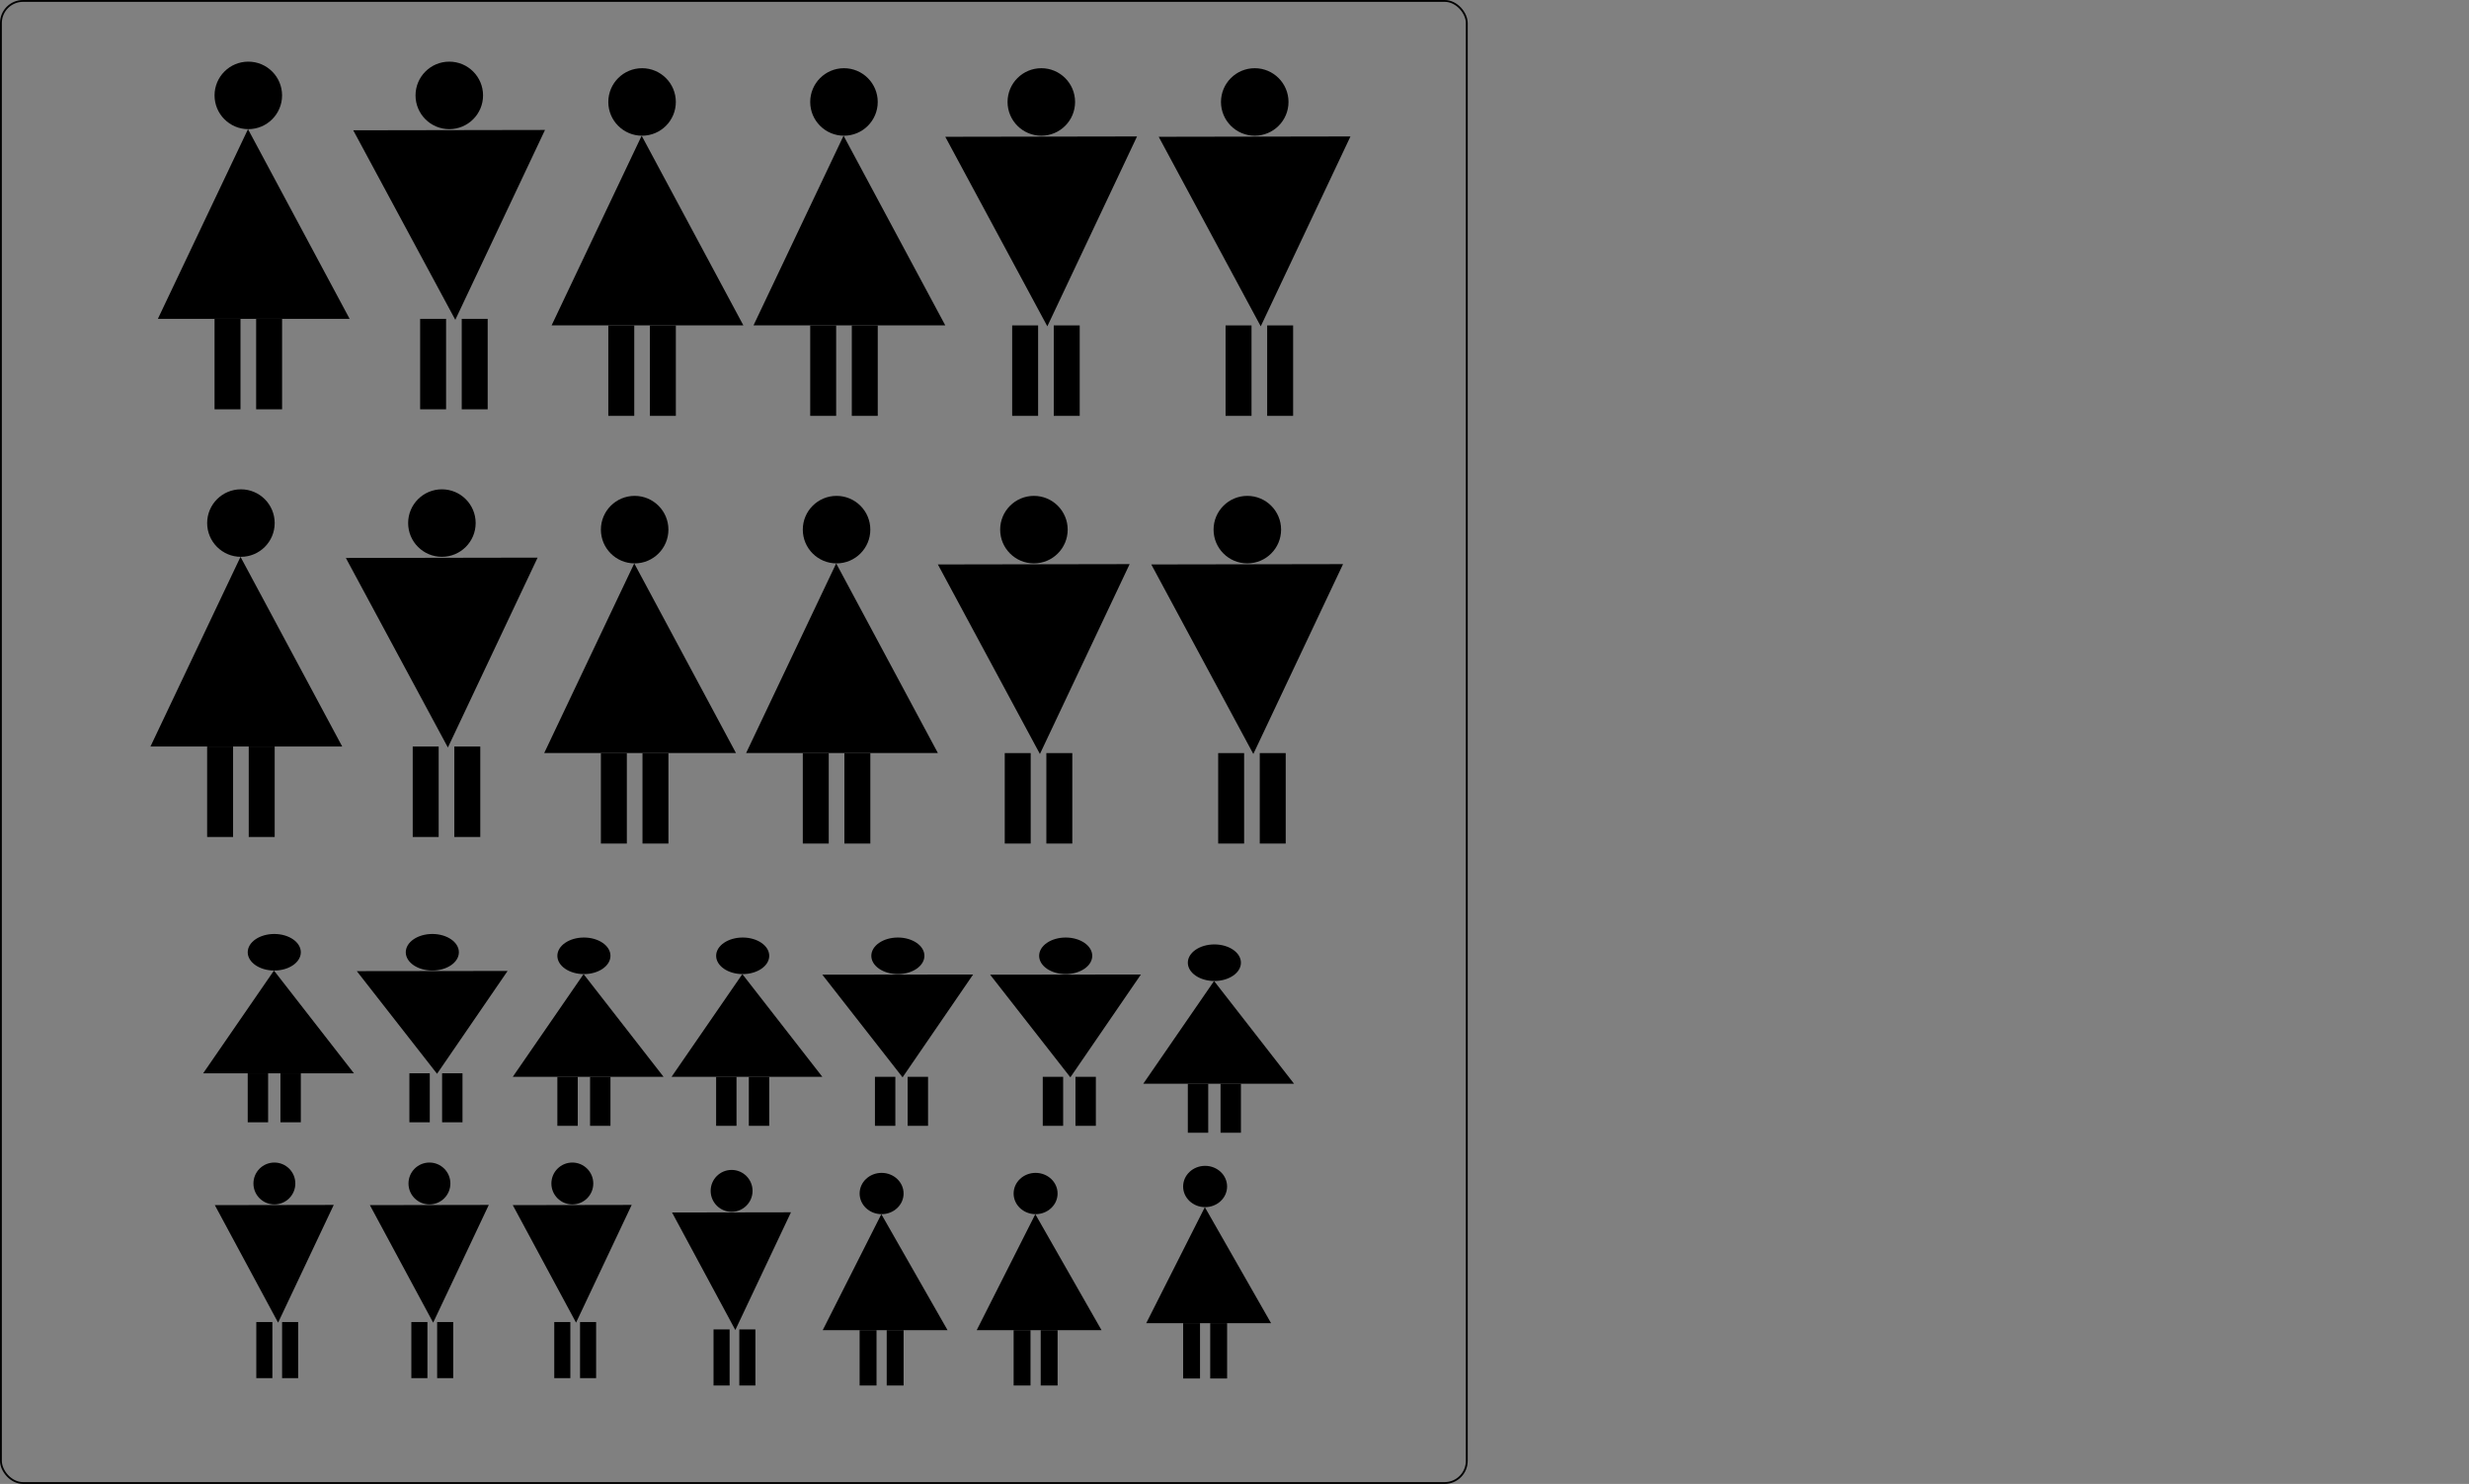 <svg id="Lager_2" data-name="Lager 2" xmlns="http://www.w3.org/2000/svg" viewBox="0 0 1339.04 805"><rect x="0" y="0" width="1339.04" height="805" fill="#808080" stroke="none"/><defs><style>.cls-1{fill:#fff;}.cls-2{fill:none;stroke:#000;stroke-miterlimit:10;}</style></defs><title>logotyp</title><polyline class="cls-1" points="93.69 26.03 254.12 26.03 1339.04 26.03"/><circle cx="134.67" cy="51.75" r="18.31"/><circle cx="243.67" cy="51.75" r="18.31"/><path d="M416,114.56,367.12,217.47h104" transform="translate(-281.5 -44.5)"/><path d="M528.43,218l48.65-103-104,.18" transform="translate(-281.5 -44.5)"/><rect x="116.36" y="172.97" width="14.07" height="49.07"/><rect x="138.92" y="172.97" width="14.07" height="49.07"/><circle cx="348.22" cy="55.31" r="18.31"/><path d="M629.5,118.12,580.66,221h104" transform="translate(-281.5 -44.5)"/><rect x="329.91" y="176.53" width="14.07" height="49.07"/><rect x="352.47" y="176.53" width="14.07" height="49.07"/><circle cx="457.72" cy="55.31" r="18.31"/><path d="M739,118.12,690.16,221h104" transform="translate(-281.5 -44.5)"/><rect x="439.41" y="176.53" width="14.07" height="49.07"/><rect x="461.97" y="176.53" width="14.07" height="49.07"/><rect x="227.86" y="172.97" width="14.07" height="49.07"/><rect x="250.42" y="172.97" width="14.07" height="49.07"/><circle cx="564.75" cy="55.31" r="18.31"/><path d="M849.51,221.52l48.65-103-104,.18" transform="translate(-281.5 -44.5)"/><rect x="548.94" y="176.53" width="14.07" height="49.07"/><rect x="571.5" y="176.53" width="14.07" height="49.07"/><circle cx="680.5" cy="55.31" r="18.31"/><path d="M965.25,221.52l48.66-103-104,.18" transform="translate(-281.5 -44.5)"/><rect x="664.68" y="176.53" width="14.07" height="49.07"/><rect x="687.24" y="176.53" width="14.07" height="49.07"/><circle cx="130.66" cy="283.75" r="18.31"/><circle cx="239.66" cy="283.75" r="18.31"/><path d="M411.94,346.56,363.1,449.47h104" transform="translate(-281.5 -44.5)"/><path d="M524.41,450l48.66-103-104,.18" transform="translate(-281.5 -44.5)"/><rect x="112.34" y="404.97" width="14.07" height="49.07"/><rect x="134.9" y="404.97" width="14.07" height="49.07"/><circle cx="344.2" cy="287.31" r="18.31"/><path d="M625.48,350.12,576.65,453h104" transform="translate(-281.5 -44.5)"/><rect x="325.89" y="408.53" width="14.07" height="49.07"/><rect x="348.45" y="408.53" width="14.07" height="49.07"/><circle cx="453.7" cy="287.31" r="18.31"/><path d="M735,350.12,686.15,453h104" transform="translate(-281.5 -44.5)"/><rect x="435.39" y="408.53" width="14.07" height="49.07"/><rect x="457.95" y="408.53" width="14.07" height="49.07"/><rect x="223.84" y="404.97" width="14.07" height="49.07"/><rect x="246.4" y="404.97" width="14.07" height="49.07"/><circle cx="560.74" cy="287.31" r="18.31"/><path d="M845.49,453.52l48.66-103-104,.18" transform="translate(-281.5 -44.5)"/><rect x="544.92" y="408.53" width="14.07" height="49.07"/><rect x="567.48" y="408.53" width="14.07" height="49.07"/><circle cx="676.48" cy="287.31" r="18.31"/><path d="M961.23,453.52l48.66-103-104,.18" transform="translate(-281.5 -44.5)"/><rect x="660.67" y="408.53" width="14.07" height="49.07"/><rect x="683.22" y="408.53" width="14.07" height="49.07"/><polyline class="cls-1" points="92.17 501.03 252.6 501.03 1337.52 501.03"/><ellipse cx="148.75" cy="516.57" rx="14.4" ry="9.92"/><ellipse cx="234.47" cy="516.57" rx="14.4" ry="9.92"/><path d="M430.08,571l-38.4,55.74h81.78" transform="translate(-281.5 -44.5)"/><path d="M518.53,627l38.26-55.78-81.78.1" transform="translate(-281.5 -44.5)"/><rect x="134.35" y="582.23" width="11.06" height="26.58"/><rect x="152.09" y="582.23" width="11.06" height="26.58"/><ellipse cx="316.68" cy="518.5" rx="14.4" ry="9.92"/><path d="M598,572.92,559.6,628.65h81.78" transform="translate(-281.5 -44.5)"/><rect x="302.28" y="584.15" width="11.06" height="26.58"/><rect x="320.02" y="584.15" width="11.06" height="26.58"/><ellipse cx="402.79" cy="518.5" rx="14.4" ry="9.92"/><path d="M684.11,572.92l-38.4,55.73h81.78" transform="translate(-281.5 -44.5)"/><rect x="388.38" y="584.15" width="11.06" height="26.58"/><rect x="406.12" y="584.15" width="11.06" height="26.58"/><rect x="222.03" y="582.23" width="11.06" height="26.58"/><rect x="239.77" y="582.23" width="11.06" height="26.58"/><ellipse cx="486.95" cy="518.5" rx="14.4" ry="9.92"/><path d="M771,628.92l38.26-55.78-81.78.1" transform="translate(-281.5 -44.5)"/><rect x="474.52" y="584.15" width="11.06" height="26.58"/><rect x="492.26" y="584.15" width="11.06" height="26.58"/><ellipse cx="577.97" cy="518.5" rx="14.4" ry="9.92"/><path d="M862,628.92l38.26-55.78-81.78.1" transform="translate(-281.5 -44.5)"/><rect x="565.53" y="584.15" width="11.06" height="26.58"/><rect x="583.27" y="584.15" width="11.06" height="26.58"/><circle cx="148.81" cy="642.01" r="11.36"/><path d="M432.33,762l30.17-63.86-64.49.11" transform="translate(-281.5 -44.5)"/><rect x="139" y="717.17" width="8.72" height="30.43"/><rect x="152.99" y="717.17" width="8.72" height="30.43"/><circle cx="232.9" cy="642.01" r="11.36"/><path d="M516.42,762l30.17-63.86-64.49.11" transform="translate(-281.5 -44.5)"/><rect x="223.09" y="717.17" width="8.72" height="30.43"/><rect x="237.08" y="717.17" width="8.72" height="30.43"/><circle cx="310.4" cy="642.01" r="11.36"/><path d="M593.92,762l30.17-63.86-64.49.11" transform="translate(-281.5 -44.5)"/><rect x="300.6" y="717.17" width="8.72" height="30.43"/><rect x="314.58" y="717.17" width="8.72" height="30.43"/><circle cx="396.78" cy="646.01" r="11.36"/><path d="M680.3,766l30.17-63.86-64.49.11" transform="translate(-281.5 -44.5)"/><rect x="386.98" y="721.17" width="8.72" height="30.43"/><rect x="400.96" y="721.17" width="8.72" height="30.43"/><ellipse cx="478.13" cy="647.45" rx="11.92" ry="11.2"/><path d="M759.49,703.15l-31.8,62.94H795.4" transform="translate(-281.5 -44.5)"/><rect x="466.21" y="721.59" width="9.16" height="30.01"/><rect x="480.9" y="721.59" width="9.16" height="30.01"/><ellipse cx="561.65" cy="647.45" rx="11.92" ry="11.2"/><path d="M843,703.15l-31.8,62.94h67.71" transform="translate(-281.5 -44.5)"/><rect x="549.73" y="721.59" width="9.16" height="30.01"/><rect x="564.42" y="721.59" width="9.16" height="30.01"/><ellipse cx="653.58" cy="643.64" rx="11.92" ry="11.2"/><path d="M934.94,699.34l-31.79,62.94h67.7" transform="translate(-281.5 -44.5)"/><rect x="641.66" y="717.78" width="9.16" height="30.01"/><rect x="656.35" y="717.78" width="9.16" height="30.01"/><ellipse cx="658.61" cy="522.24" rx="14.4" ry="9.92"/><path d="M939.94,576.66l-38.4,55.74h81.78" transform="translate(-281.5 -44.5)"/><rect x="644.21" y="587.9" width="11.06" height="26.58"/><rect x="661.95" y="587.9" width="11.06" height="26.58"/><rect class="cls-2" x="0.5" y="0.5" width="795" height="804" rx="12" ry="12"/></svg>
